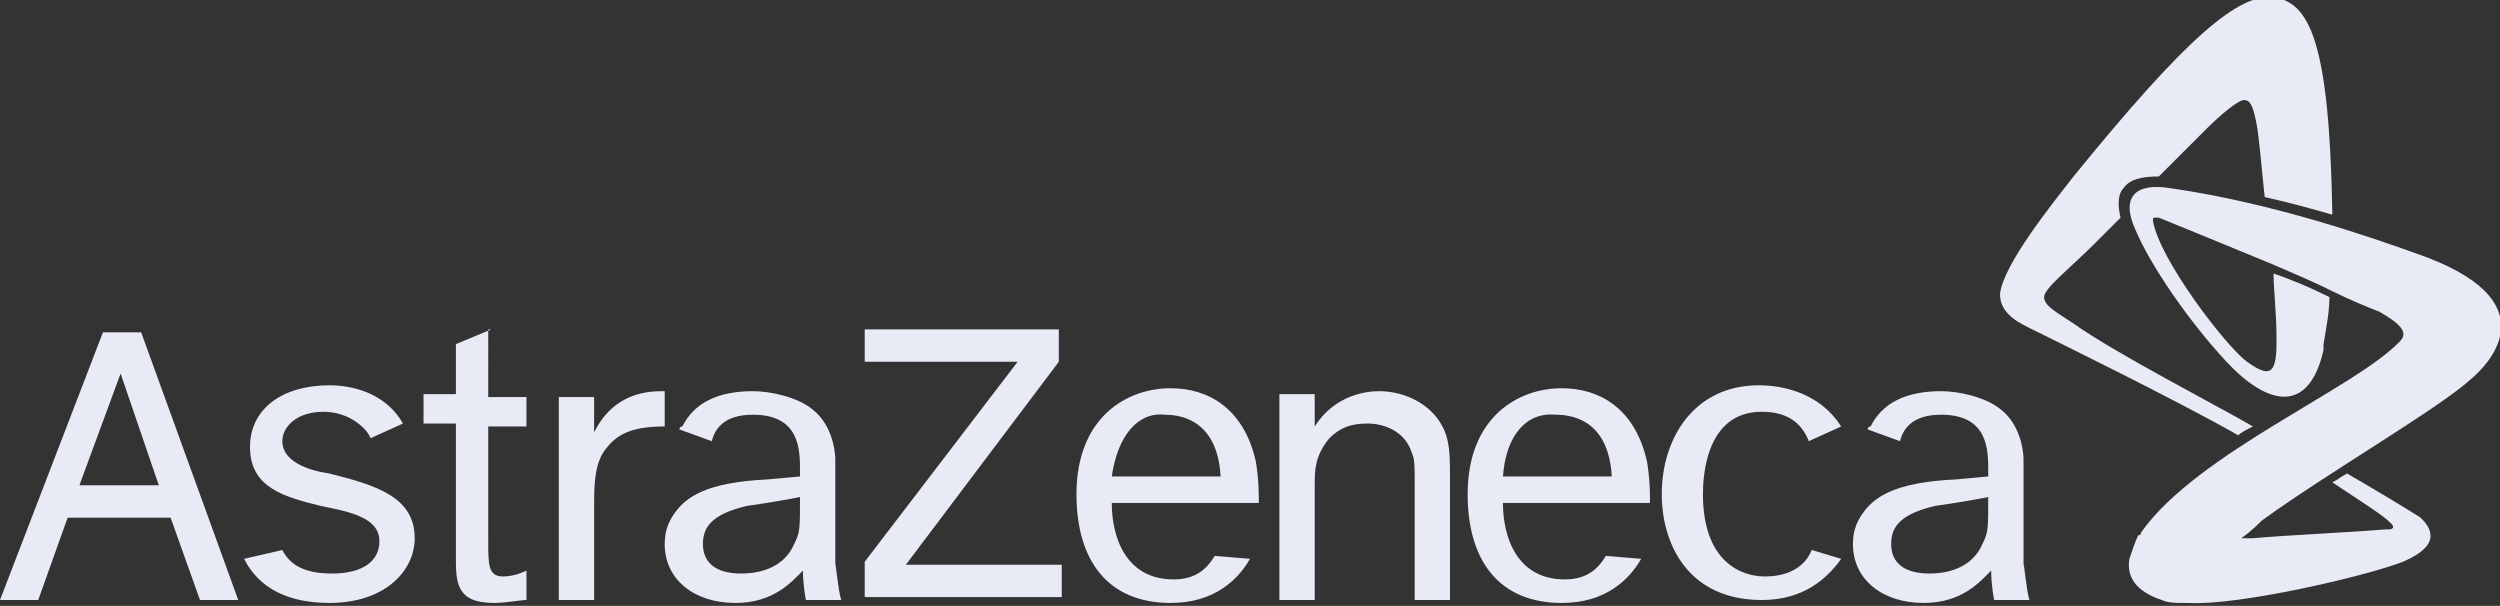 <?xml version="1.0" encoding="utf-8"?>
<!-- Generator: Adobe Illustrator 26.0.2, SVG Export Plug-In . SVG Version: 6.00 Build 0)  -->
<svg version="1.1" xmlns="http://www.w3.org/2000/svg" xmlns:xlink="http://www.w3.org/1999/xlink" x="0px" y="0px"
	 viewBox="0 0 85 20.6" style="enable-background:new 0 0 85 20.6;" xml:space="preserve">
<rect x="0" y="0" width="85" height="20.6" fill="#333333" stroke="none"/>
<style type="text/css">
	.st0{fill:#E8EBF6;}
</style>
<g id="Capa_1">
	<g>
		<g>
			<path class="st0" d="M2.7,16.5l1.4-3.8l1.3,3.8H2.7z M6.8,20.4h1.3l-3.3-9.1H3.5L0,20.4h1.3l1-2.8h3.5L6.8,20.4z M12.9,18.4
				c0,0.7-0.6,1.1-1.6,1.1c-0.8,0-1.4-0.2-1.7-0.8L8.3,19c0.5,1,1.5,1.5,2.9,1.5c1.9,0,2.9-1.1,2.9-2.2c0-1.4-1.3-1.8-2.9-2.2
				c-0.7-0.1-1.6-0.4-1.6-1.1c0-0.5,0.5-1,1.4-1c0.9,0,1.5,0.6,1.6,0.9l1.1-0.5c-0.5-0.9-1.5-1.3-2.5-1.3c-1.6,0-2.7,0.8-2.7,2.1
				c0,1.4,1.2,1.7,2.4,2C11.9,17.4,12.9,17.6,12.9,18.4 M16.7,11.2l-1.2,0.5v1.7h-1.1v1h1.1v4.5c0,0.9,0,1.6,1.3,1.6
				c0.4,0,0.9-0.1,1.1-0.1v-1c-0.2,0.1-0.5,0.2-0.8,0.2c-0.5,0-0.5-0.4-0.5-1.2v-3.9h1.3v-1h-1.3V11.2z M19,13.4v7h1.2v-3.2
				c0-0.6,0-1.3,0.3-1.8c0.4-0.6,0.9-0.9,2.1-0.9v-1.2c-0.5,0-1.7,0-2.4,1.4v-1.2H19z M29.4,11.2v1.1h5.2l-5.2,6.8v1.2h6.7v-1.1
				h-5.3l5.2-6.9v-1.1H29.4z M43.5,13.4v7h1.2v-3.9c0-0.5,0-1,0.5-1.6c0.4-0.4,0.8-0.5,1.3-0.5c0.6,0,1.3,0.3,1.5,1
				c0.1,0.2,0.1,0.4,0.1,1.1v3.9h1.2v-4.1c0-0.6,0-1-0.1-1.4c-0.3-1.1-1.4-1.6-2.3-1.6c-0.4,0-1.5,0.1-2.2,1.2v-1.1H43.5z
				 M61.6,18.7c-0.2,0.5-0.7,0.9-1.6,0.9c-0.8,0-2.1-0.5-2.1-2.8c0-0.6,0.1-2.8,2-2.8c1,0,1.4,0.5,1.6,1l1.1-0.5
				c-0.7-1.1-1.9-1.4-2.8-1.4c-2.2,0-3.3,1.8-3.3,3.7c0,1.7,0.9,3.6,3.4,3.6c1.4,0,2.2-0.7,2.7-1.4L61.6,18.7z M37.8,16.2h3.7
				c-0.1-1.8-1.2-2.1-1.9-2.1C38.7,14,38,14.8,37.8,16.2 M42.5,19c-0.4,0.7-1.2,1.5-2.7,1.5c-2.1,0-3.2-1.4-3.2-3.7
				c0-2.6,1.7-3.6,3.2-3.6c1.3,0,2.5,0.7,2.9,2.5c0.1,0.6,0.1,1.1,0.1,1.4h-5c0,1.2,0.5,2.6,2.1,2.6c0.7,0,1.1-0.3,1.4-0.8L42.5,19z
				 M51.1,16.2h3.7c-0.1-1.8-1.2-2.1-1.9-2.1C51.9,14,51.2,14.8,51.1,16.2 M55.8,19c-0.4,0.7-1.2,1.5-2.7,1.5
				c-2.1,0-3.2-1.4-3.2-3.7c0-2.6,1.7-3.6,3.2-3.6c1.3,0,2.5,0.7,2.9,2.5c0.1,0.6,0.1,1.1,0.1,1.4h-5c0,1.2,0.5,2.6,2.1,2.6
				c0.7,0,1.1-0.3,1.4-0.8L55.8,19z M69,20.4l-1.2,0c0,0-0.1-0.5-0.1-1c-0.4,0.4-1,1.1-2.3,1.1c-1.4,0-2.4-0.8-2.4-2
				c0-0.4,0.1-0.7,0.3-1c0.4-0.6,1.1-1.1,3.2-1.2l1.1-0.1V16c0-0.7,0-1.9-1.6-1.9c-1,0-1.3,0.5-1.4,0.9l-1.1-0.4c0,0,0-0.1,0.1-0.1
				c0.4-0.8,1.2-1.2,2.4-1.2c0.6,0,1.5,0.2,2,0.6c0.8,0.6,0.8,1.7,0.8,1.7l0,3.6C68.8,19,68.9,20.1,69,20.4 M67.4,18.5
				c0.2-0.4,0.2-0.5,0.2-1.6c-0.5,0.1-1.1,0.2-1.8,0.3c-1.3,0.3-1.5,0.8-1.5,1.3c0,0.6,0.4,1,1.3,1C66.4,19.5,67.1,19.2,67.4,18.5
				 M28.6,20.4l-1.2,0c0,0-0.1-0.5-0.1-1c-0.4,0.4-1,1.1-2.3,1.1c-1.4,0-2.4-0.8-2.4-2c0-0.4,0.1-0.7,0.3-1c0.4-0.6,1.1-1.1,3.2-1.2
				l1.1-0.1V16c0-0.7,0-1.9-1.6-1.9c-1,0-1.3,0.5-1.4,0.9l-1.1-0.4c0,0,0-0.1,0.1-0.1c0.4-0.8,1.2-1.2,2.4-1.2c0.6,0,1.5,0.2,2,0.6
				c0.8,0.6,0.8,1.7,0.8,1.7l0,3.6C28.4,19,28.5,20.1,28.6,20.4 M27,18.5c0.2-0.4,0.2-0.5,0.2-1.6c-0.5,0.1-1.1,0.2-1.8,0.3
				c-1.3,0.3-1.5,0.8-1.5,1.3c0,0.6,0.4,1,1.3,1C26,19.5,26.7,19.2,27,18.5"/>
			<path class="st0" d="M76.6,14.5c-0.2,0.1-0.4,0.2-0.5,0.3c-2.1-1.2-6.6-3.4-7-3.6c-0.4-0.2-1.1-0.5-1.1-1.2c0.1-1,1.8-3.1,2.5-4
				c3.9-4.8,5.6-6.2,6.8-6.1c1.2,0.2,1.9,1.4,2,7.4c-0.7-0.2-1.4-0.4-2.3-0.6c-0.1-0.9-0.2-2.2-0.3-2.6c-0.1-0.5-0.2-0.7-0.4-0.7
				c-0.2,0-0.8,0.5-1.3,1c-0.2,0.2-0.9,0.9-1.6,1.6c-0.6,0-1,0.1-1.2,0.4c-0.2,0.2-0.2,0.6-0.1,1c-0.4,0.4-0.7,0.7-0.9,0.9
				c-0.8,0.8-1.7,1.5-1.7,1.8c0,0.3,0.4,0.5,1,0.9C71.9,12,75.4,13.8,76.6,14.5 M82.1,8.6c-1.4-0.5-4.8-1.7-8.3-2.2
				c-1.2-0.2-1.7,0.3-1.2,1.4c0.5,1.2,1.8,3.1,3.1,4.5c1.4,1.5,2.8,1.8,3.3-0.4c0-0.1,0-0.2,0-0.2c0.1-0.6,0.2-1.1,0.2-1.6
				c-0.6-0.3-1.3-0.6-1.9-0.8c0,0.5,0.1,1.4,0.1,2.1c0,0.1,0,0.2,0,0.3c0,1.1-0.3,1.1-1,0.6c-0.7-0.5-3-3.5-3.2-4.8
				c0-0.1,0-0.1,0.1-0.1c0,0,0,0,0.1,0c0,0,0,0,0,0c0.5,0.2,2.2,0.9,3.9,1.6c0.7,0.3,1.4,0.6,2,0.9c0.6,0.3,1.1,0.5,1.6,0.7
				c0.7,0.4,1,0.7,0.7,1c-1.5,1.6-6.9,3.8-8.8,6.5c0,0,0,0,0,0c0,0,0,0.1-0.1,0.1c0,0,0,0,0,0c-0.1,0.2-0.2,0.5-0.3,0.8
				c-0.1,0.6,0.2,1.1,1.1,1.4c0.2,0.1,0.5,0.1,0.7,0.1c0,0,0.1,0,0.2,0c1.7,0.1,6-0.9,7.3-1.4c1.4-0.6,0.9-1.2,0.6-1.5
				c-0.3-0.2-1.8-1.1-2.5-1.5c-0.2,0.1-0.3,0.2-0.5,0.3c1.2,0.8,1.7,1.1,2,1.4c0.1,0.1,0.1,0.2-0.1,0.2c0,0-0.1,0-0.1,0
				c-1.2,0.1-3.4,0.2-4.5,0.3c-0.2,0-0.3,0-0.4,0c0.3-0.2,0.6-0.5,0.7-0.6c2.2-1.6,6-3.8,7.1-4.8C84.6,12.4,86.8,10.2,82.1,8.6"/>
		</g>
	</g>
</g>
<g id="Layer_1">
</g>
<g id="Ebene_1">
</g>
<g id="Laag_1">
</g>
<g id="svg8">
</g>
<g id="Livello_1">
</g>
<g id="NIBC-Logo">
</g>
<g id="svg9194">
</g>
<g id="Calque_1">
</g>
</svg>
